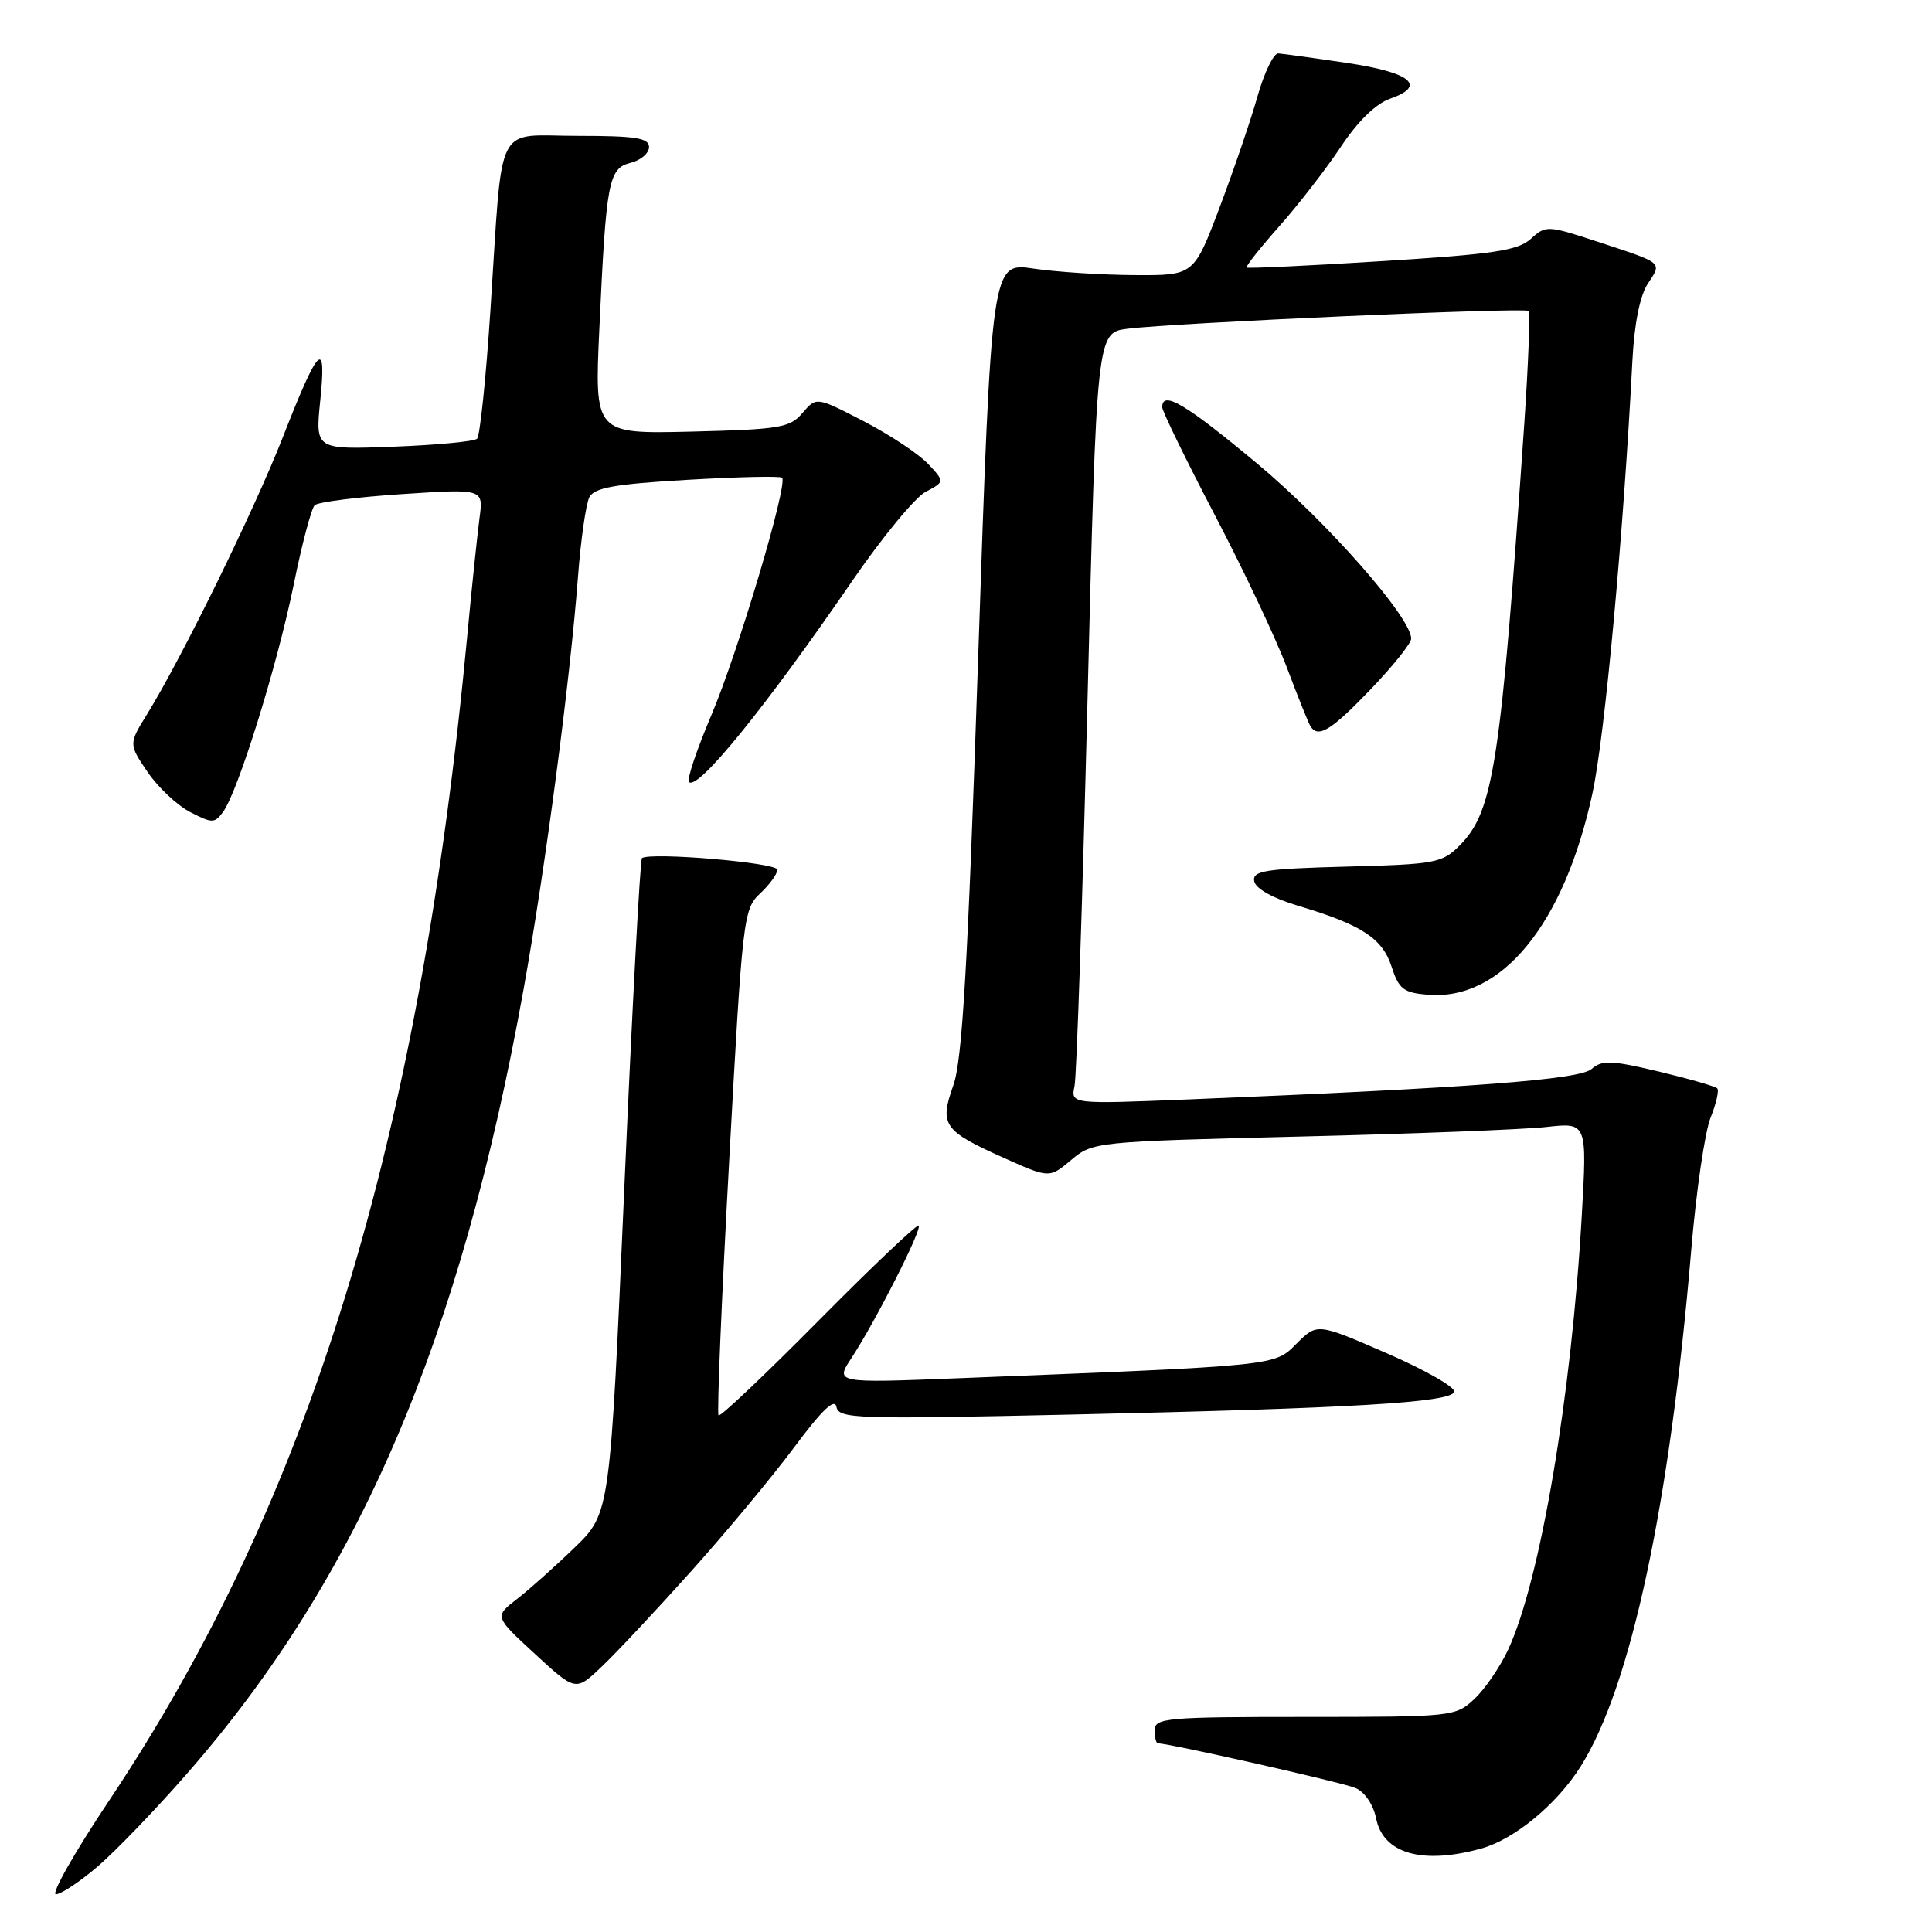 <?xml version="1.0" encoding="UTF-8" standalone="no"?>
<!DOCTYPE svg PUBLIC "-//W3C//DTD SVG 1.1//EN" "http://www.w3.org/Graphics/SVG/1.1/DTD/svg11.dtd" >
<svg xmlns="http://www.w3.org/2000/svg" xmlns:xlink="http://www.w3.org/1999/xlink" version="1.1" viewBox="0 0 256 256">
 <g >
 <path fill="currentColor"
d=" M 12.95 247.31 C 15.31 245.29 20.62 239.78 24.74 235.06 C 47.54 209.00 61.00 177.62 69.39 131.00 C 72.28 114.93 75.52 90.32 76.58 76.50 C 76.95 71.55 77.64 66.78 78.09 65.89 C 78.75 64.62 81.41 64.14 91.06 63.58 C 97.74 63.19 103.39 63.06 103.63 63.30 C 104.44 64.11 97.77 86.51 94.25 94.78 C 92.32 99.34 90.98 103.32 91.29 103.62 C 92.45 104.79 101.37 93.80 112.91 77.00 C 116.87 71.22 121.26 65.90 122.65 65.17 C 125.19 63.83 125.19 63.83 122.96 61.45 C 121.73 60.14 117.90 57.61 114.45 55.82 C 108.17 52.57 108.17 52.57 106.34 54.72 C 104.66 56.68 103.36 56.90 91.63 57.19 C 78.77 57.50 78.77 57.50 79.42 43.50 C 80.32 23.95 80.63 22.31 83.57 21.57 C 84.91 21.24 86.00 20.30 86.00 19.48 C 86.00 18.28 84.23 18.00 76.55 18.00 C 65.42 18.00 66.66 15.54 64.99 40.99 C 64.40 50.06 63.60 57.78 63.21 58.14 C 62.82 58.50 57.84 58.97 52.13 59.19 C 41.77 59.58 41.77 59.58 42.44 53.04 C 43.29 44.71 42.24 45.75 37.45 58.00 C 33.68 67.61 24.12 87.11 19.54 94.55 C 17.04 98.59 17.04 98.59 19.55 102.29 C 20.93 104.32 23.47 106.71 25.21 107.61 C 28.12 109.11 28.44 109.11 29.56 107.58 C 31.54 104.88 36.72 88.21 38.89 77.60 C 39.99 72.15 41.26 67.36 41.70 66.94 C 42.14 66.52 47.35 65.86 53.28 65.47 C 64.06 64.76 64.06 64.76 63.54 68.63 C 63.26 70.76 62.53 77.67 61.94 84.00 C 55.61 151.34 41.03 198.80 14.46 238.58 C 9.90 245.41 6.73 251.00 7.41 251.00 C 8.08 251.00 10.58 249.34 12.95 247.31 Z  M 196.28 244.94 C 200.68 243.72 206.30 239.07 209.46 234.04 C 216.11 223.47 221.26 199.33 224.11 165.50 C 224.76 157.80 225.91 149.97 226.66 148.10 C 227.41 146.22 227.81 144.47 227.54 144.21 C 227.27 143.94 223.78 142.94 219.78 141.98 C 213.51 140.49 212.28 140.44 210.89 141.65 C 209.27 143.06 195.03 144.14 157.69 145.67 C 141.88 146.31 141.88 146.31 142.38 143.91 C 142.66 142.58 143.43 119.58 144.10 92.79 C 145.32 44.08 145.32 44.08 149.41 43.56 C 155.73 42.77 202.05 40.71 202.54 41.20 C 202.77 41.44 202.52 48.13 201.98 56.07 C 198.86 101.27 197.91 107.48 193.44 112.00 C 191.10 114.36 190.25 114.52 178.42 114.83 C 167.55 115.12 165.93 115.38 166.19 116.77 C 166.38 117.75 168.65 119.02 172.00 120.02 C 180.43 122.53 183.18 124.33 184.40 128.11 C 185.36 131.06 185.98 131.54 189.19 131.81 C 198.96 132.62 207.25 122.49 211.00 105.15 C 212.65 97.55 215.12 70.73 216.30 47.81 C 216.55 42.94 217.29 39.20 218.33 37.61 C 220.24 34.70 220.51 34.93 211.69 32.03 C 205.05 29.85 204.83 29.84 202.84 31.65 C 201.13 33.20 197.92 33.68 183.15 34.60 C 173.44 35.21 165.36 35.59 165.19 35.45 C 165.02 35.32 166.95 32.87 169.48 30.02 C 172.02 27.16 175.69 22.42 177.65 19.48 C 179.89 16.09 182.30 13.74 184.19 13.08 C 189.12 11.37 186.96 9.59 178.42 8.33 C 174.06 7.68 170.00 7.12 169.38 7.08 C 168.77 7.03 167.53 9.59 166.63 12.75 C 165.74 15.91 163.47 22.55 161.60 27.50 C 158.19 36.50 158.19 36.50 150.34 36.45 C 146.03 36.43 140.00 36.04 136.94 35.59 C 131.38 34.77 131.38 34.77 129.61 87.13 C 128.24 127.93 127.51 140.45 126.33 143.78 C 124.45 149.07 124.98 149.82 133.04 153.44 C 139.05 156.13 139.05 156.13 141.94 153.70 C 144.80 151.30 145.13 151.27 172.16 150.60 C 187.20 150.24 201.93 149.66 204.90 149.33 C 210.30 148.73 210.30 148.73 209.59 161.12 C 208.22 185.09 204.08 209.49 199.82 218.62 C 198.76 220.89 196.76 223.82 195.36 225.12 C 192.87 227.46 192.50 227.50 172.91 227.50 C 154.61 227.50 153.00 227.64 153.00 229.25 C 153.00 230.21 153.19 231.00 153.42 231.00 C 154.95 231.00 177.90 236.19 179.61 236.92 C 180.84 237.45 181.97 239.12 182.34 240.94 C 183.27 245.62 188.46 247.11 196.28 244.94 Z  M 91.64 208.13 C 96.26 202.98 102.39 195.60 105.27 191.73 C 108.89 186.86 110.60 185.22 110.83 186.41 C 111.15 188.00 113.35 188.07 141.83 187.44 C 179.28 186.61 192.23 185.84 192.69 184.43 C 192.89 183.84 188.88 181.55 183.79 179.33 C 174.54 175.31 174.54 175.31 171.82 178.02 C 168.83 181.02 169.68 180.93 127.07 182.62 C 110.63 183.27 110.63 183.27 112.86 179.89 C 116.01 175.09 122.21 162.87 121.73 162.40 C 121.51 162.18 115.55 167.84 108.48 174.98 C 101.41 182.12 95.44 187.78 95.21 187.55 C 94.98 187.32 95.61 172.14 96.62 153.81 C 98.38 121.56 98.51 120.43 100.72 118.39 C 101.97 117.22 103.00 115.81 103.00 115.24 C 103.00 114.31 86.16 112.88 85.06 113.71 C 84.82 113.90 83.77 133.50 82.73 157.27 C 80.84 200.50 80.84 200.50 76.17 205.03 C 73.60 207.52 70.15 210.60 68.50 211.88 C 65.50 214.20 65.50 214.20 70.89 219.16 C 76.28 224.13 76.28 224.13 79.76 220.81 C 81.68 218.99 87.02 213.29 91.64 208.13 Z  M 181.59 91.37 C 184.56 88.27 187.00 85.23 186.99 84.62 C 186.97 81.80 175.88 69.20 166.67 61.50 C 157.13 53.54 154.00 51.67 154.00 53.96 C 154.00 54.48 157.13 60.90 160.95 68.21 C 164.78 75.52 169.08 84.63 170.52 88.46 C 171.96 92.29 173.36 95.77 173.63 96.21 C 174.65 97.86 176.34 96.83 181.59 91.37 Z "/>
</g>
</svg>